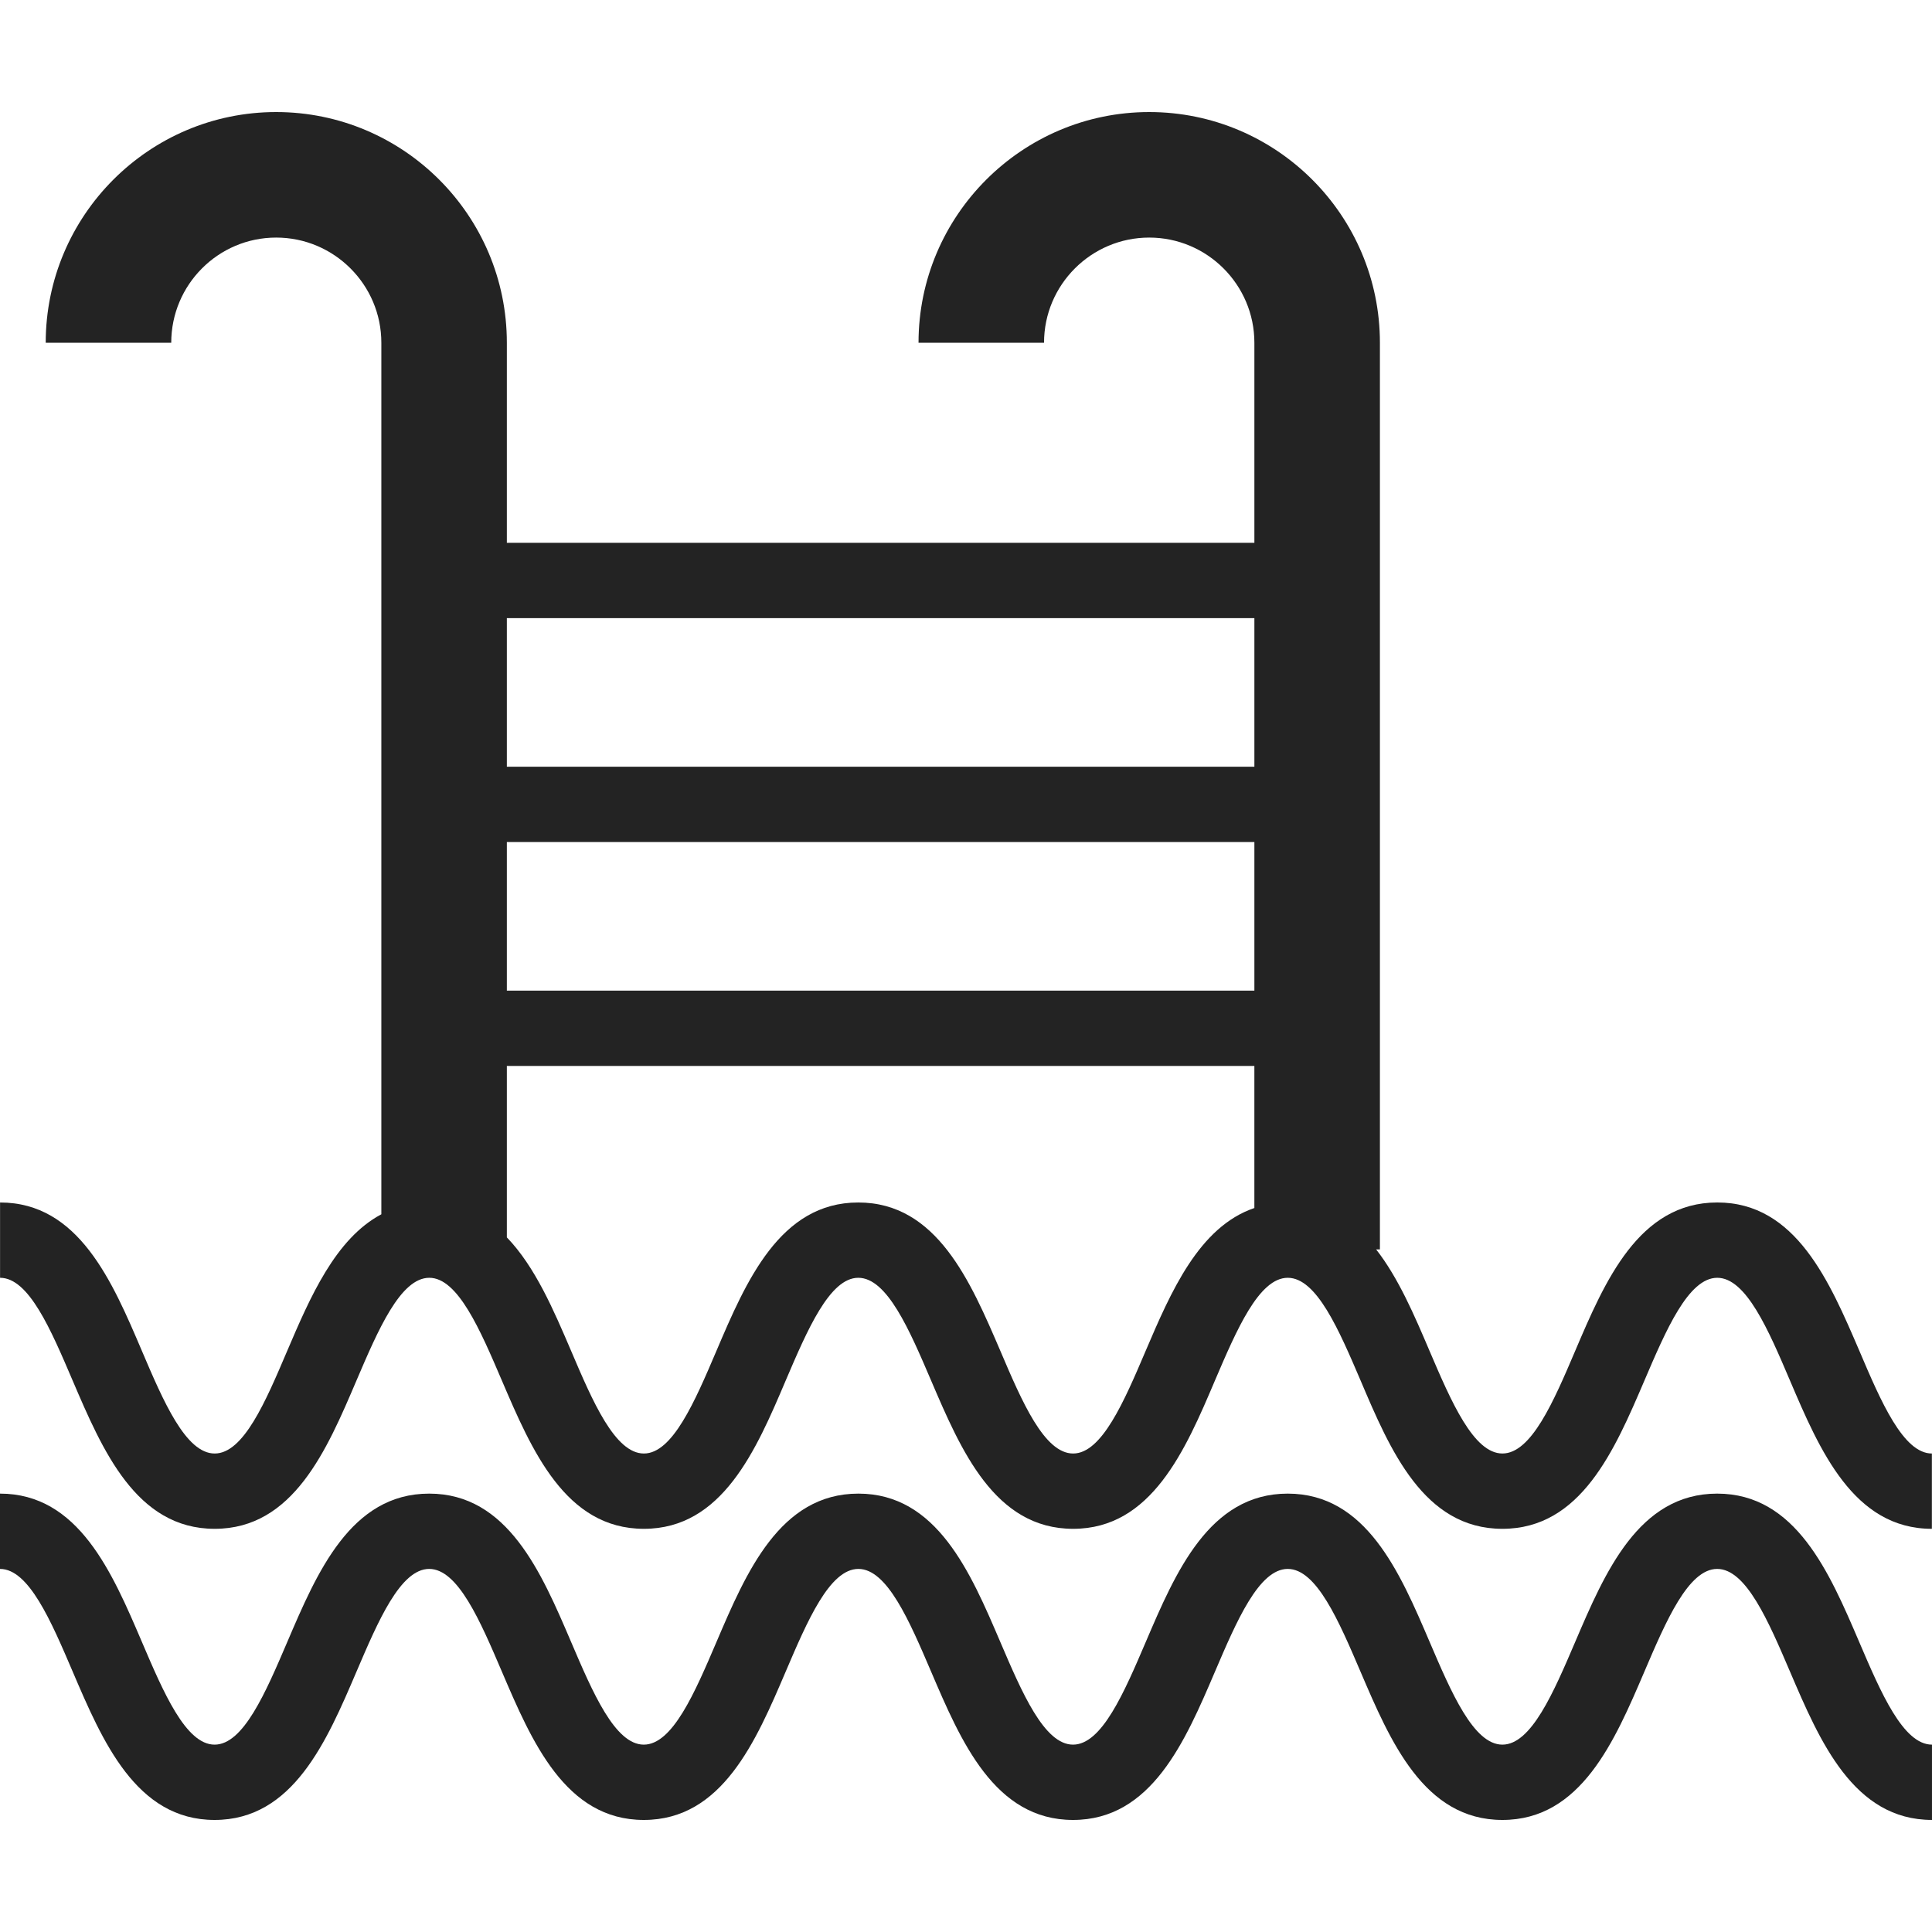 <svg xmlns="http://www.w3.org/2000/svg" xmlns:xlink="http://www.w3.org/1999/xlink" x="0px" y="0px" viewBox="0 0 128 128" style="enable-background:new 0 0 128 128;" xml:space="preserve">
<g id="_x31_3">
	<path style="fill:#232323;" d="M128,120.575c-5.204,0-7.437-5.221-9.408-9.827c-1.431-3.346-2.91-6.803-4.824-6.803   c-1.912,0-3.391,3.458-4.822,6.802c-1.97,4.608-4.205,9.829-9.408,9.829c-5.202,0-7.433-5.221-9.403-9.829   c-1.431-3.344-2.909-6.802-4.819-6.802c-1.91,0-3.388,3.458-4.819,6.802c-1.97,4.608-4.203,9.829-9.407,9.829   c-5.202,0-7.433-5.221-9.403-9.829c-1.431-3.344-2.909-6.802-4.817-6.802s-3.386,3.458-4.815,6.802   c-1.968,4.608-4.202,9.829-9.402,9.829c-5.201,0-7.433-5.221-9.403-9.829c-1.429-3.344-2.907-6.802-4.815-6.802   s-3.385,3.458-4.814,6.8c-1.969,4.608-4.202,9.831-9.403,9.831s-7.433-5.221-9.403-9.829c-1.429-3.344-2.907-6.802-4.815-6.802   v-4.989c5.201,0,7.433,5.221,9.403,9.829c1.429,3.344,2.907,6.802,4.815,6.802c1.907,0,3.385-3.458,4.815-6.802   c1.969-4.608,4.202-9.829,9.402-9.829c5.201,0,7.433,5.221,9.403,9.829c1.429,3.344,2.907,6.802,4.815,6.802   s3.386-3.458,4.815-6.802c1.968-4.608,4.202-9.829,9.402-9.829c5.202,0,7.433,5.221,9.403,9.829   c1.431,3.344,2.909,6.802,4.817,6.802c1.91,0,3.389-3.458,4.82-6.802c1.97-4.608,4.203-9.829,9.405-9.829   c5.202,0,7.435,5.223,9.405,9.831c1.431,3.342,2.909,6.8,4.817,6.8c1.912,0,3.391-3.458,4.822-6.802   c1.97-4.608,4.205-9.829,9.408-9.829c5.205,0,7.438,5.221,9.41,9.829c1.431,3.344,2.91,6.802,4.822,6.802V120.575z M127.992,96.299   v4.989c-5.189,0-7.434-5.205-9.396-9.812c-1.43-3.359-2.91-6.819-4.823-6.819c-1.912,0-3.393,3.459-4.823,6.802   c-1.979,4.623-4.208,9.829-9.413,9.829c-5.205,0-7.434-5.205-9.396-9.829c-1.43-3.343-2.91-6.802-4.823-6.802   s-3.393,3.459-4.823,6.802c-1.962,4.623-4.208,9.829-9.396,9.829c-5.205,0-7.434-5.205-9.413-9.829   c-1.43-3.343-2.91-6.802-4.823-6.802c-1.896,0-3.376,3.459-4.806,6.802c-1.962,4.623-4.208,9.829-9.396,9.829   c-5.205,0-7.434-5.205-9.413-9.829c-1.43-3.343-2.91-6.802-4.806-6.802c-1.912,0-3.393,3.459-4.823,6.802   c-1.963,4.607-4.191,9.829-9.396,9.829s-7.434-5.205-9.413-9.829c-1.43-3.343-2.894-6.802-4.806-6.802v-4.989   c5.205,0,7.434,5.222,9.396,9.829c1.43,3.359,2.91,6.802,4.823,6.802s3.376-3.443,4.806-6.802c1.513-3.542,3.193-7.434,6.236-9.047   V22.708c0-3.842-3.127-6.968-6.968-6.968s-6.952,3.127-6.952,6.968H3.029c0-8.432,6.852-15.284,15.267-15.284   c8.432,0,15.284,6.852,15.284,15.284v13.255h49.526V22.708c0-3.842-3.127-6.968-6.968-6.968s-6.968,3.127-6.968,6.968h-8.315   c0-8.432,6.868-15.284,15.284-15.284c8.432,0,15.284,6.852,15.284,15.284v60.07h-0.249c1.48,1.896,2.544,4.391,3.542,6.735   c1.43,3.343,2.91,6.785,4.823,6.785c1.913,0,3.393-3.443,4.823-6.802c1.962-4.607,4.207-9.829,9.413-9.829   c5.205,0,7.434,5.222,9.413,9.829C124.616,92.856,126.096,96.299,127.992,96.299z M83.106,70.621H33.58V81.98   c1.879,1.946,3.11,4.839,4.257,7.517c1.43,3.359,2.91,6.802,4.823,6.802c1.896,0,3.376-3.443,4.806-6.802   c1.962-4.607,4.208-9.829,9.396-9.829c5.205,0,7.434,5.222,9.413,9.829c1.43,3.359,2.91,6.802,4.823,6.802   c1.896,0,3.376-3.443,4.806-6.802c1.663-3.892,3.526-8.215,7.201-9.463V70.621z M83.106,55.786H33.58v9.845h49.526V55.786z    M83.106,40.952H33.58v9.845h49.526V40.952z"></path>
</g>
<g id="Layer_1">
</g>
</svg>
